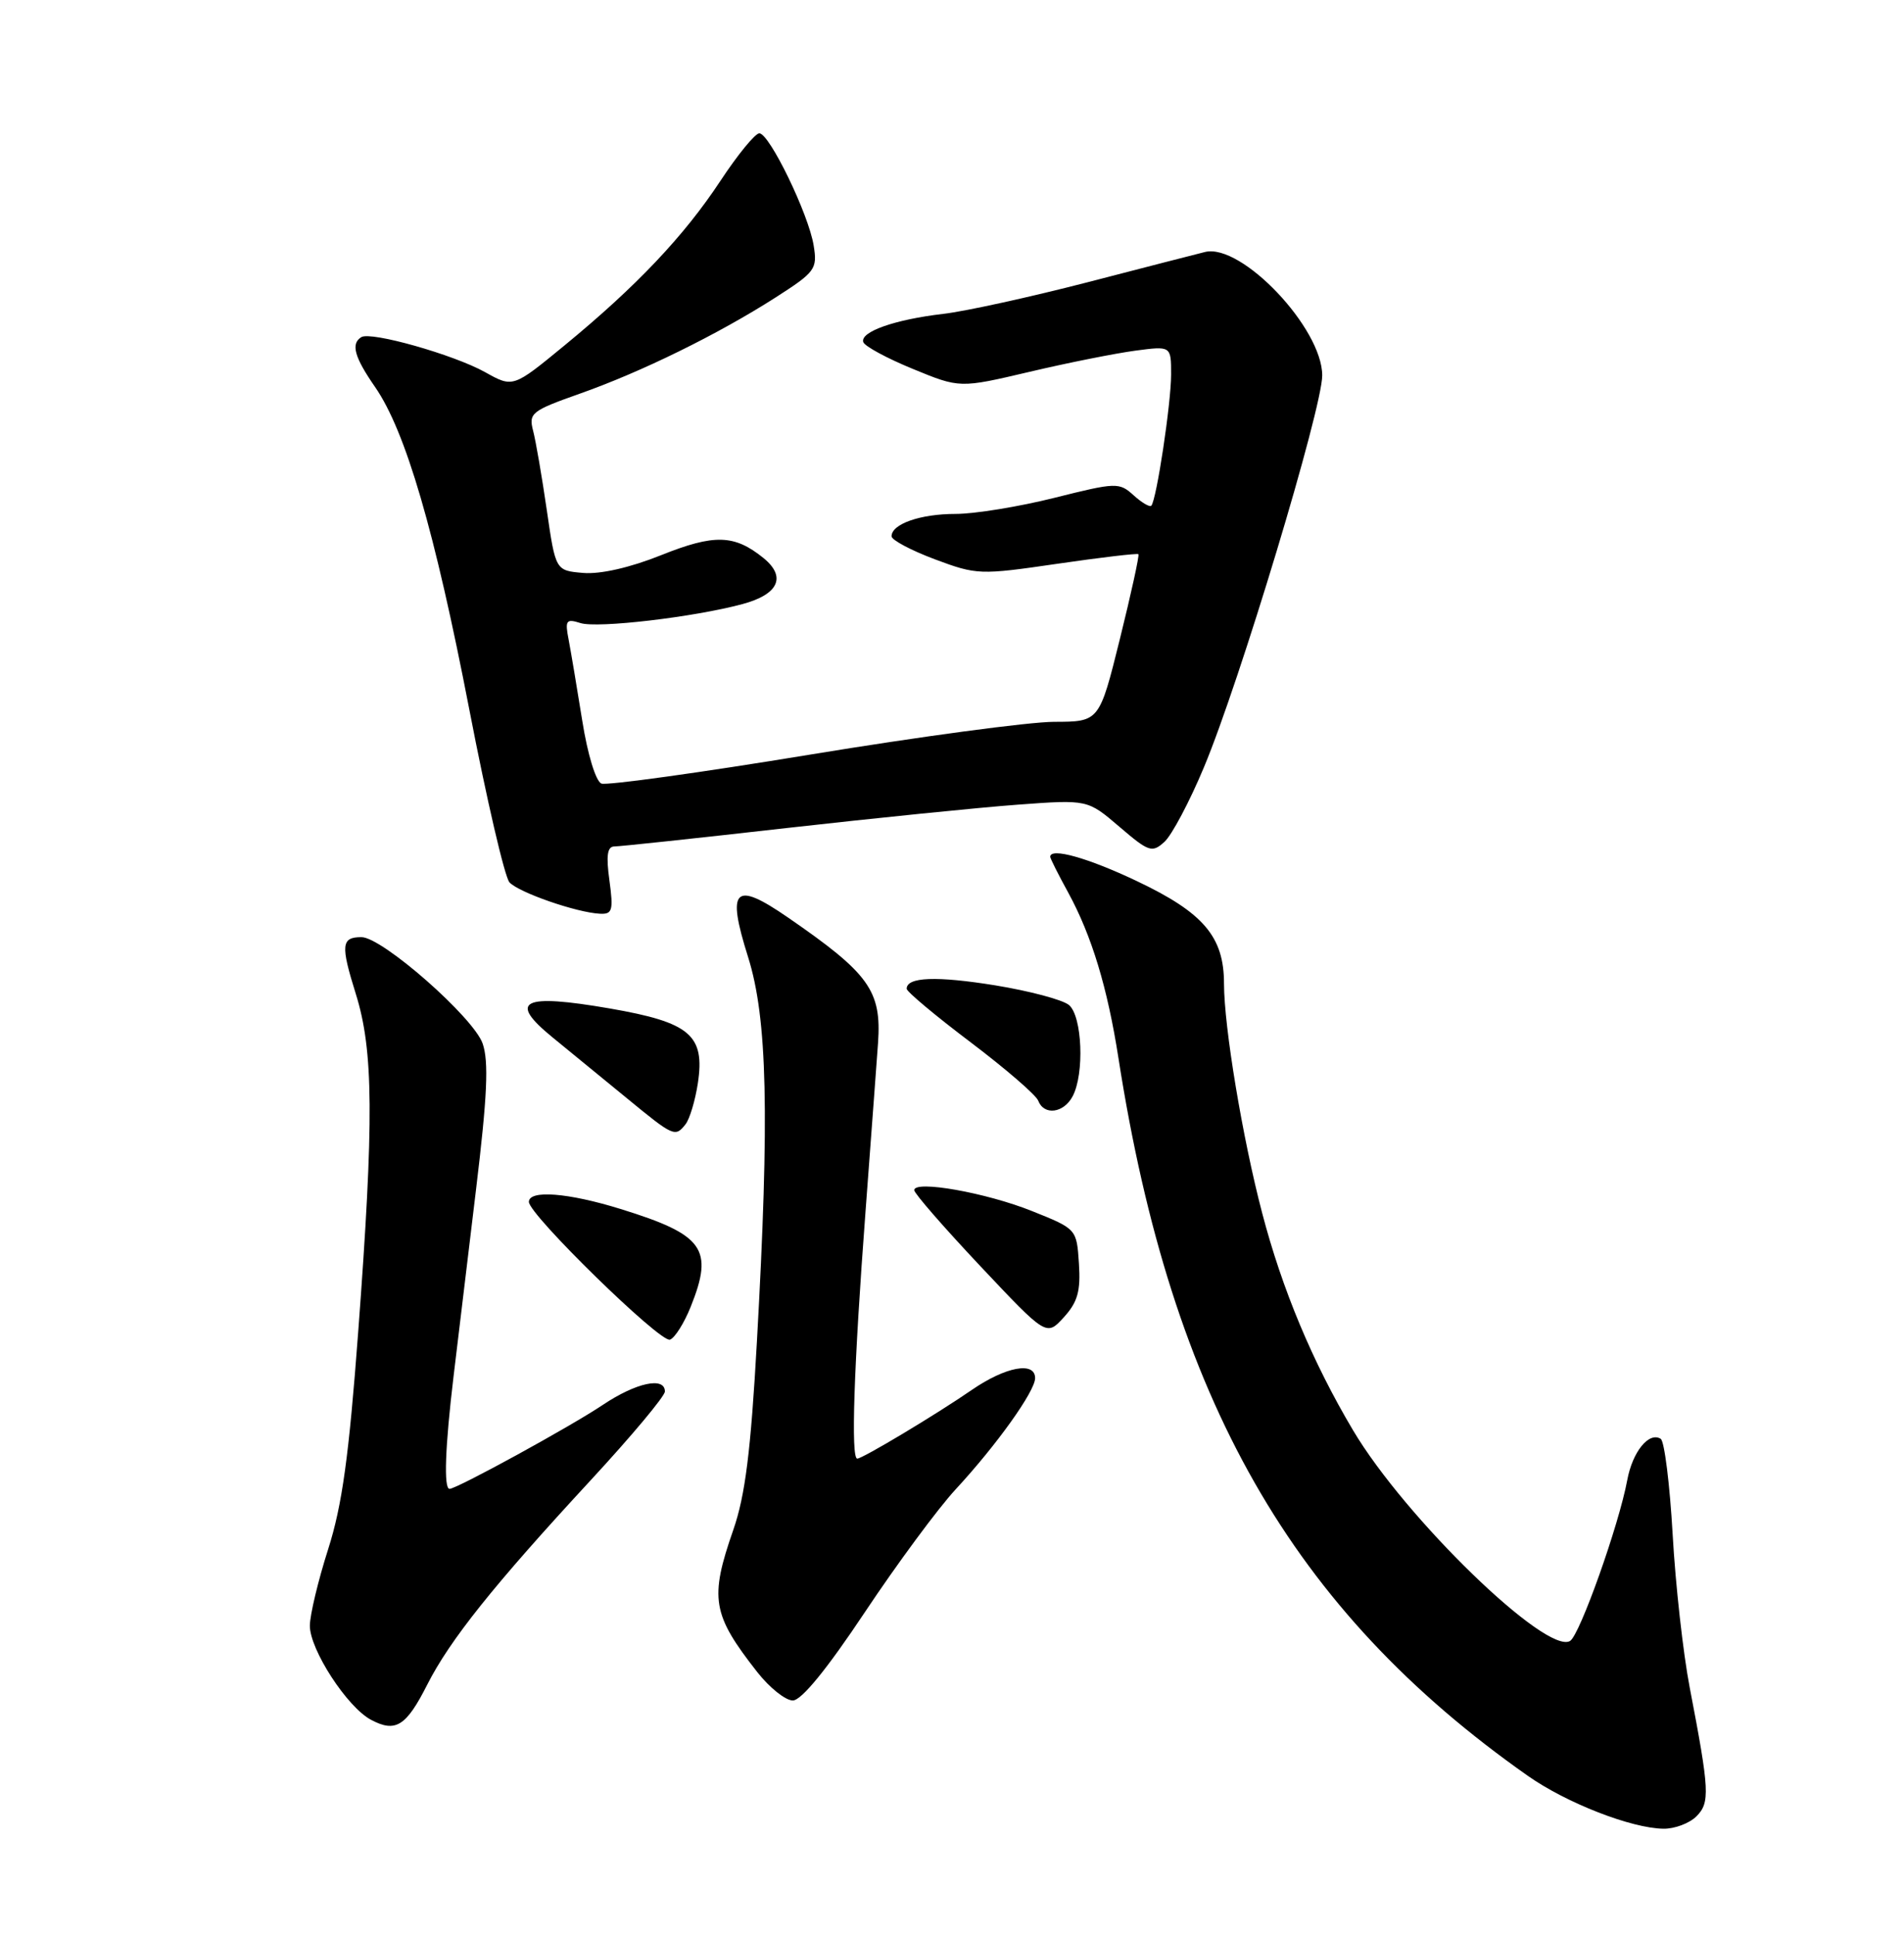<?xml version="1.0" encoding="UTF-8" standalone="no"?>
<!DOCTYPE svg PUBLIC "-//W3C//DTD SVG 1.1//EN" "http://www.w3.org/Graphics/SVG/1.1/DTD/svg11.dtd" >
<svg xmlns="http://www.w3.org/2000/svg" xmlns:xlink="http://www.w3.org/1999/xlink" version="1.1" viewBox="0 0 252 256">
 <g >
 <path fill="currentColor"
d=" M 224.52 240.34 C 226.34 238.51 226.27 236.98 223.64 223.30 C 222.77 218.79 221.75 209.66 221.38 203.01 C 221.00 196.37 220.29 190.68 219.80 190.38 C 218.24 189.41 216.07 192.08 215.37 195.85 C 214.27 201.78 209.10 216.32 207.81 217.12 C 204.71 219.03 185.98 200.87 179.08 189.25 C 173.73 180.25 169.70 170.63 167.05 160.50 C 164.45 150.59 162.01 135.93 162.00 130.15 C 162.00 123.95 159.30 120.77 150.44 116.57 C 143.95 113.49 139.00 112.11 139.00 113.37 C 139.00 113.58 140.07 115.72 141.39 118.12 C 144.49 123.81 146.58 130.69 148.03 140.00 C 155.07 185.13 170.98 213.02 202.21 234.97 C 207.33 238.57 215.92 241.92 220.18 241.97 C 221.65 241.99 223.60 241.25 224.52 240.34 Z  M 56.54 222.92 C 59.54 217.00 65.34 209.74 78.17 195.87 C 83.58 190.02 88.00 184.74 88.00 184.12 C 88.00 182.12 84.20 182.94 79.80 185.88 C 75.54 188.74 60.46 197.00 59.50 197.00 C 58.71 197.00 58.91 191.46 60.03 182.11 C 60.60 177.38 61.94 166.23 63.01 157.34 C 64.50 145.02 64.70 140.45 63.88 138.08 C 62.67 134.61 50.59 124.00 47.84 124.00 C 45.17 124.00 45.07 125.04 47.09 131.50 C 49.44 139.00 49.51 148.17 47.41 176.22 C 46.18 192.68 45.29 199.16 43.43 204.99 C 42.11 209.12 41.02 213.67 41.01 215.10 C 41.00 218.26 45.92 225.85 49.09 227.55 C 52.35 229.29 53.75 228.43 56.54 222.92 Z  M 114.46 213.33 C 118.73 206.92 124.14 199.60 126.47 197.08 C 131.91 191.20 137.00 184.08 137.00 182.35 C 137.00 180.11 133.11 180.83 128.65 183.89 C 123.94 187.14 114.16 193.00 113.46 193.00 C 112.60 193.00 113.00 180.92 114.56 160.22 C 115.41 148.82 116.16 138.82 116.21 138.00 C 116.69 131.09 115.05 128.81 104.29 121.40 C 97.18 116.50 96.14 117.53 99.01 126.63 C 101.57 134.76 101.86 147.52 100.18 177.50 C 99.37 192.01 98.63 197.89 97.06 202.41 C 93.89 211.51 94.24 213.61 100.23 221.25 C 101.85 223.31 103.96 225.00 104.93 225.00 C 106.07 225.00 109.44 220.87 114.46 213.33 Z  M 91.42 172.90 C 94.49 165.24 93.16 163.38 82.14 159.97 C 75.21 157.82 70.00 157.41 70.00 159.03 C 70.00 160.71 87.40 177.71 88.67 177.26 C 89.32 177.03 90.55 175.07 91.42 172.90 Z  M 142.80 167.19 C 142.50 162.61 142.50 162.61 136.58 160.24 C 130.52 157.81 121.00 156.12 121.00 157.48 C 121.00 157.90 124.94 162.42 129.75 167.53 C 138.50 176.82 138.50 176.82 140.80 174.30 C 142.63 172.29 143.04 170.84 142.80 167.19 Z  M 90.74 148.75 C 91.28 148.06 92.01 145.63 92.36 143.35 C 93.33 136.97 91.35 135.28 80.73 133.44 C 69.09 131.43 67.17 132.40 73.14 137.27 C 75.54 139.23 79.97 142.86 83.00 145.34 C 89.17 150.41 89.37 150.49 90.74 148.75 Z  M 141.96 145.07 C 143.55 142.10 143.24 134.45 141.48 132.98 C 140.64 132.28 136.25 131.12 131.73 130.38 C 123.94 129.12 120.00 129.27 120.00 130.83 C 120.00 131.21 123.80 134.39 128.45 137.90 C 133.09 141.41 137.13 144.89 137.41 145.64 C 138.18 147.63 140.77 147.30 141.96 145.07 Z  M 80.66 116.50 C 80.20 113.19 80.38 112.00 81.32 112.00 C 82.02 112.00 92.25 110.91 104.05 109.57 C 115.85 108.24 129.65 106.84 134.72 106.47 C 143.94 105.79 143.94 105.79 148.15 109.39 C 152.05 112.73 152.48 112.88 154.12 111.39 C 155.09 110.51 157.45 106.07 159.35 101.51 C 164.07 90.25 175.00 54.03 175.00 49.68 C 175.00 43.42 164.33 32.18 159.50 33.34 C 158.40 33.61 151.36 35.42 143.85 37.37 C 136.34 39.31 127.79 41.19 124.85 41.53 C 118.41 42.28 113.80 43.91 114.26 45.27 C 114.44 45.81 117.39 47.41 120.81 48.81 C 127.03 51.37 127.03 51.37 136.26 49.20 C 141.34 48.00 147.64 46.75 150.25 46.40 C 155.00 45.77 155.00 45.77 155.00 49.55 C 155.00 53.36 153.07 66.14 152.38 66.91 C 152.18 67.14 151.12 66.52 150.03 65.53 C 148.13 63.81 147.73 63.82 139.56 65.87 C 134.89 67.04 129.00 68.00 126.47 68.00 C 121.81 68.00 118.00 69.33 118.00 70.96 C 118.00 71.45 120.57 72.82 123.72 74.00 C 129.29 76.08 129.70 76.09 139.92 74.60 C 145.68 73.76 150.52 73.19 150.67 73.33 C 150.82 73.48 149.71 78.53 148.22 84.55 C 145.50 95.50 145.50 95.50 139.50 95.51 C 136.20 95.52 121.66 97.47 107.20 99.85 C 92.73 102.23 80.31 103.95 79.60 103.68 C 78.86 103.39 77.77 99.83 77.06 95.34 C 76.37 91.03 75.56 86.21 75.26 84.64 C 74.76 82.08 74.93 81.84 76.82 82.44 C 79.07 83.16 91.85 81.66 98.27 79.93 C 103.06 78.64 104.11 76.32 101.04 73.83 C 97.19 70.72 94.54 70.64 87.50 73.46 C 83.41 75.10 79.47 76.00 77.20 75.81 C 73.53 75.50 73.53 75.50 72.37 67.50 C 71.73 63.10 70.92 58.38 70.56 57.00 C 69.95 54.66 70.35 54.35 76.71 52.10 C 84.91 49.21 95.02 44.24 102.62 39.38 C 107.91 35.99 108.20 35.61 107.69 32.48 C 107.02 28.33 101.84 17.65 100.50 17.64 C 99.95 17.64 97.63 20.47 95.35 23.93 C 90.52 31.25 84.24 37.88 74.70 45.72 C 67.90 51.31 67.90 51.31 64.20 49.24 C 60.05 46.93 49.09 43.82 47.82 44.61 C 46.41 45.48 46.90 47.25 49.63 51.19 C 53.69 57.04 57.54 70.24 62.12 93.91 C 64.41 105.78 66.80 116.06 67.43 116.75 C 68.66 118.09 76.28 120.74 79.39 120.90 C 81.05 120.99 81.20 120.48 80.66 116.50 Z "/>
</g>
</svg>